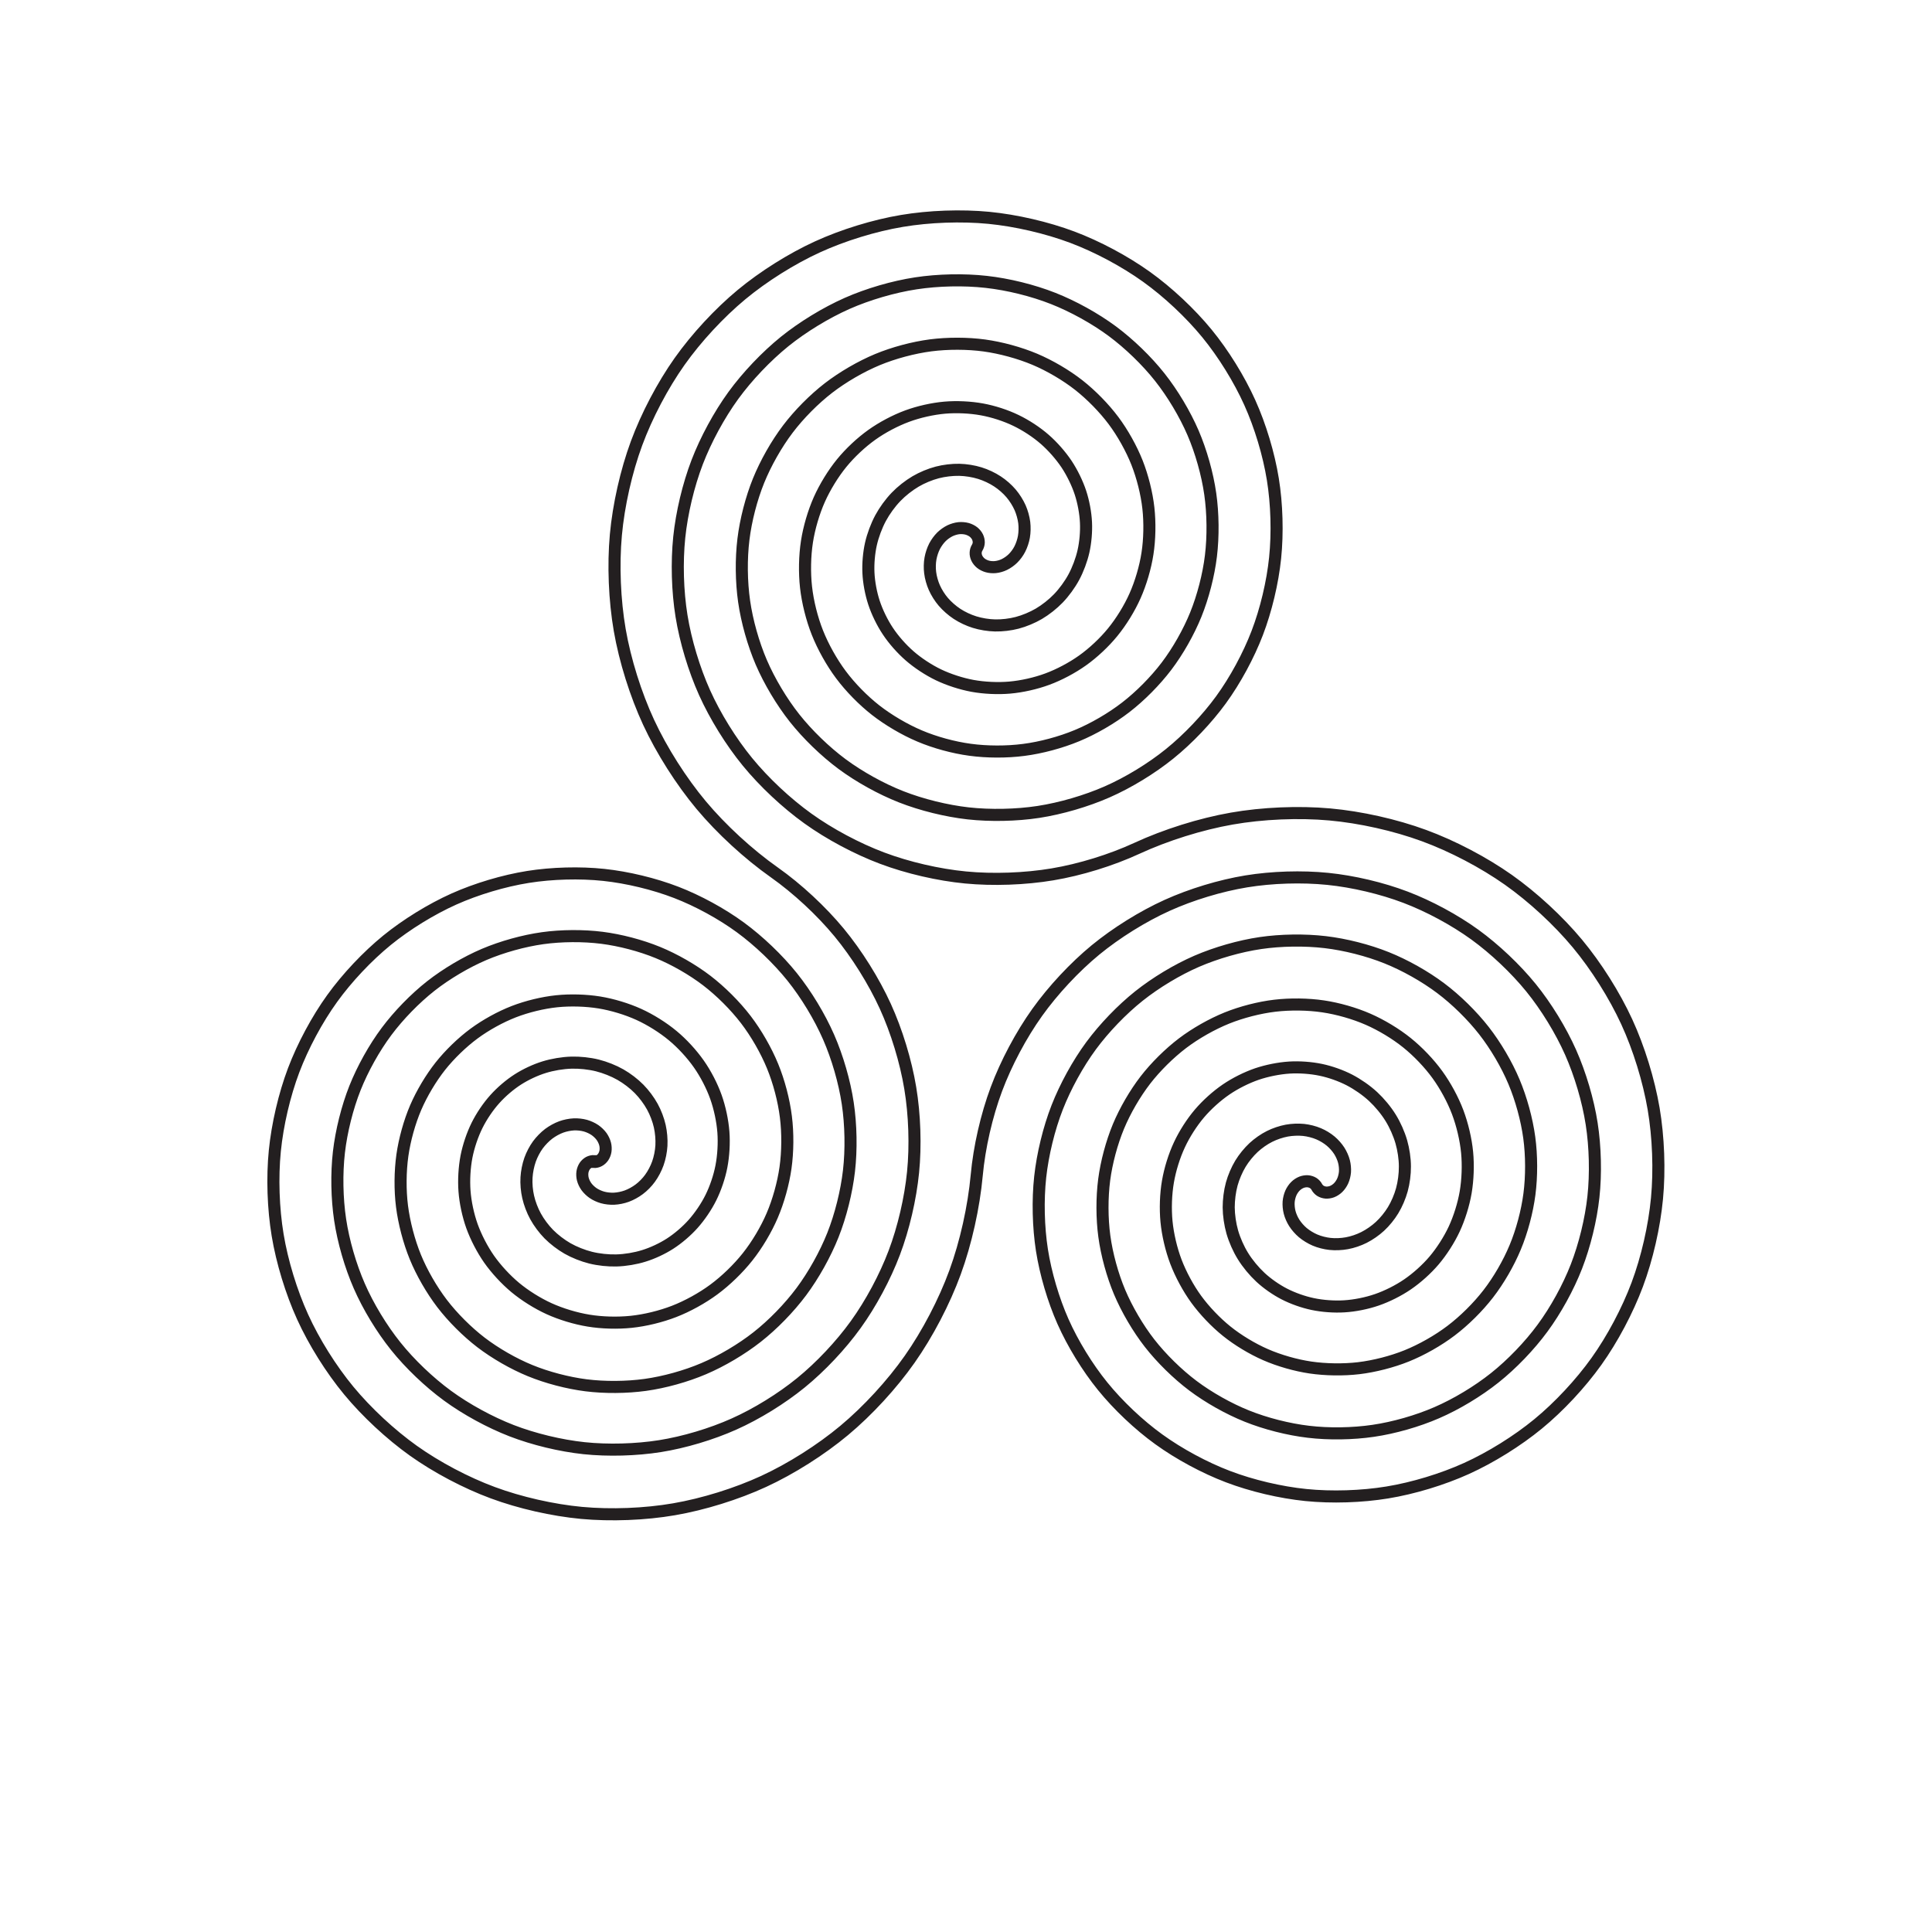 <?xml version="1.0" encoding="UTF-8"?>
<svg id="Layer_1" data-name="Layer 1" xmlns="http://www.w3.org/2000/svg" viewBox="0 0 400 400">
  <defs>
    <style>
      .cls-1, .cls-2 {
        fill: none;
      }

      .cls-2 {
        stroke: #231f20;
        stroke-miterlimit: 10;
        stroke-width: 2.5px;
      }
    </style>
  </defs>
  <circle class="cls-1" cx="200" cy="200" r="200"/>
  <g>
    <path class="cls-2" d="M122.95,240.58c.35.01.76-.08,1.07-.25.33-.17.66-.48.87-.79.23-.34.41-.81.47-1.22.07-.47.04-1.02-.08-1.48-.13-.52-.41-1.09-.72-1.53-.36-.5-.88-.99-1.38-1.34-.57-.39-1.3-.72-1.96-.91-.74-.21-1.63-.3-2.4-.27-.85.04-1.82.24-2.62.53-.88.32-1.83.85-2.58,1.41-.82.62-1.64,1.47-2.25,2.29-.65.89-1.25,2.04-1.62,3.08-.4,1.13-.67,2.49-.74,3.68-.08,1.28.05,2.77.34,4.02.3,1.34.87,2.83,1.53,4.03.7,1.28,1.72,2.64,2.74,3.68,1.09,1.1,2.52,2.19,3.86,2.96,1.42.81,3.19,1.51,4.78,1.91,1.68.42,3.67.63,5.4.58,1.82-.05,3.9-.4,5.63-.94,1.82-.56,3.83-1.5,5.43-2.53,1.68-1.08,3.44-2.59,4.77-4.08,1.39-1.56,2.75-3.56,3.68-5.43.97-1.95,1.78-4.35,2.19-6.48.43-2.23.58-4.85.41-7.12-.18-2.35-.75-5.03-1.54-7.25-.82-2.31-2.13-4.83-3.54-6.84-1.46-2.08-3.45-4.25-5.41-5.87-2.02-1.68-4.61-3.3-7-4.39-2.48-1.13-5.5-2.04-8.19-2.48-2.78-.45-6.04-.54-8.83-.25-2.89.3-6.16,1.1-8.87,2.15-2.79,1.08-5.83,2.76-8.24,4.54-2.48,1.83-5.05,4.32-6.97,6.74-1.97,2.49-3.85,5.65-5.11,8.57-1.29,3-2.3,6.65-2.76,9.89-.47,3.33-.5,7.22-.08,10.55.43,3.42,1.45,7.29,2.75,10.48,1.34,3.28,3.39,6.83,5.54,9.65,2.21,2.89,5.19,5.86,8.07,8.07,2.96,2.26,6.7,4.41,10.14,5.82,3.53,1.45,7.81,2.57,11.59,3.05,3.87.49,8.4.45,12.27-.08,3.96-.55,8.42-1.79,12.1-3.36,3.76-1.6,7.84-4.02,11.05-6.54,3.29-2.58,6.66-6.05,9.16-9.4,2.55-3.42,4.96-7.74,6.54-11.71,1.61-4.05,2.83-8.96,3.33-13.29.51-4.42.41-9.58-.25-13.99-.67-4.49-2.14-9.55-3.96-13.71-1.86-4.25-4.64-8.84-7.54-12.46-2.96-3.69-6.92-7.47-10.73-10.26-3.89-2.85-8.79-5.52-13.28-7.25-4.58-1.77-10.11-3.1-14.99-3.62-4.97-.53-10.76-.37-15.7.42-5.03.8-10.68,2.49-15.33,4.57-4.73,2.12-9.84,5.27-13.86,8.54-4.09,3.33-8.28,7.78-11.36,12.06-3.14,4.35-6.07,9.83-7.97,14.85-1.93,5.1-3.36,11.26-3.9,16.69-.55,5.52-.33,11.95.58,17.42.92,5.56,2.83,11.81,5.17,16.95,2.37,5.22,5.9,10.84,9.55,15.26,3.71,4.49,8.65,9.08,13.39,12.46,4.82,3.43,10.88,6.63,16.42,8.68,5.63,2.09,12.42,3.63,18.4,4.19,6.07.56,13.13.29,19.14-.75,6.1-1.05,12.94-3.18,18.56-5.77,5.7-2.63,11.85-6.53,16.67-10.55,4.89-4.08,9.89-9.52,13.55-14.73,3.72-5.29,7.18-11.92,9.4-17.99,2.25-6.15,3.89-13.57,4.49-20.1.53-5.8,2.03-12.37,4.07-17.83,2-5.37,5.12-11.24,8.45-15.9,3.28-4.59,7.73-9.37,12.09-12.95,4.29-3.52,9.74-6.92,14.8-9.21,4.97-2.25,11.02-4.09,16.41-4.97,5.3-.87,11.51-1.06,16.85-.52,5.25.53,11.2,1.93,16.13,3.81,4.84,1.84,10.13,4.69,14.33,7.73,4.12,2.99,8.41,7.04,11.62,10.99,3.15,3.88,6.18,8.82,8.21,13.39,1.99,4.49,3.61,9.94,4.36,14.79.74,4.76.88,10.34.36,15.13-.51,4.7-1.81,10.02-3.52,14.42-1.68,4.32-4.27,9.03-7.02,12.76-2.69,3.66-6.34,7.46-9.9,10.29-3.48,2.77-7.9,5.44-11.99,7.21-4,1.74-8.86,3.13-13.18,3.76-4.23.62-9.17.7-13.41.19-4.15-.49-8.84-1.68-12.72-3.24-3.79-1.52-7.92-3.84-11.19-6.3-3.19-2.4-6.5-5.65-8.96-8.8-2.4-3.08-4.69-6.98-6.21-10.58-1.48-3.52-2.65-7.78-3.16-11.56-.5-3.69-.51-8-.03-11.7.47-3.6,1.56-7.67,2.95-11.02,1.36-3.27,3.42-6.82,5.58-9.62,2.11-2.73,4.95-5.54,7.7-7.63,2.68-2.03,6.06-3.95,9.18-5.21,3.03-1.22,6.7-2.17,9.94-2.55,3.15-.37,6.84-.33,9.98.14,3.05.45,6.49,1.43,9.32,2.67,2.74,1.2,5.72,2.99,8.05,4.87,2.26,1.82,4.59,4.25,6.29,6.6,1.65,2.28,3.21,5.14,4.2,7.77.96,2.55,1.69,5.62,1.95,8.33.25,2.62.14,5.67-.3,8.26-.43,2.5-1.31,5.32-2.38,7.62-1.04,2.22-2.57,4.61-4.15,6.48-1.53,1.8-3.56,3.63-5.51,4.96-1.87,1.28-4.22,2.46-6.37,3.2-2.06.71-4.54,1.21-6.71,1.34-2.08.13-4.5-.04-6.54-.47-1.96-.41-4.14-1.18-5.92-2.1-1.7-.88-3.51-2.14-4.91-3.44-1.33-1.24-2.68-2.86-3.63-4.41-.91-1.47-1.72-3.3-2.2-4.97-.45-1.58-.73-3.46-.74-5.1,0-1.55.22-3.33.63-4.83.39-1.41,1.05-2.97,1.81-4.22.71-1.17,1.72-2.41,2.72-3.34.94-.87,2.16-1.73,3.31-2.3,1.07-.54,2.38-.98,3.56-1.2,1.09-.2,2.38-.25,3.48-.14,1.02.11,2.17.4,3.11.8.86.36,1.8.93,2.51,1.53.65.55,1.31,1.29,1.77,2.01.41.65.78,1.47.97,2.21.17.67.25,1.47.2,2.16-.05.61-.22,1.31-.47,1.86-.22.49-.58,1.02-.96,1.39-.34.33-.8.64-1.24.81-.39.15-.88.23-1.29.2-.37-.03-.8-.16-1.12-.36-.3-.19-.59-.5-.75-.81-.16-.31-.45-.62-.75-.81-.32-.2-.74-.33-1.12-.36-.42-.03-.9.05-1.29.2-.44.17-.91.48-1.24.81-.39.38-.74.9-.96,1.39-.25.56-.42,1.25-.47,1.86-.05.69.03,1.49.2,2.16.19.75.56,1.57.97,2.21.46.72,1.12,1.46,1.77,2.01.72.6,1.65,1.16,2.51,1.53.94.4,2.09.69,3.11.8,1.1.12,2.39.06,3.48-.14,1.18-.21,2.49-.66,3.56-1.2,1.15-.58,2.37-1.43,3.31-2.3,1.01-.93,2.01-2.17,2.72-3.34.76-1.25,1.42-2.81,1.81-4.22.41-1.49.64-3.28.63-4.83,0-1.64-.29-3.52-.74-5.1-.48-1.66-1.29-3.49-2.2-4.96-.95-1.55-2.3-3.17-3.63-4.41-1.4-1.3-3.22-2.56-4.91-3.44-1.78-.92-3.96-1.69-5.92-2.1-2.04-.43-4.46-.6-6.54-.47-2.17.14-4.65.64-6.71,1.34-2.15.74-4.5,1.92-6.37,3.2-1.95,1.33-3.98,3.16-5.51,4.96-1.59,1.87-3.12,4.26-4.15,6.48-1.08,2.3-1.95,5.11-2.38,7.62-.45,2.59-.55,5.64-.3,8.26.26,2.71.98,5.78,1.95,8.33,1,2.63,2.55,5.5,4.2,7.77,1.71,2.35,4.03,4.78,6.29,6.6,2.33,1.88,5.31,3.67,8.05,4.87,2.83,1.24,6.27,2.22,9.32,2.67,3.14.46,6.82.51,9.98.14,3.25-.39,6.91-1.33,9.94-2.55,3.12-1.26,6.5-3.18,9.18-5.21,2.75-2.08,5.59-4.9,7.7-7.63,2.17-2.8,4.22-6.35,5.58-9.62,1.4-3.35,2.48-7.42,2.95-11.02.48-3.69.47-8.01-.03-11.7-.51-3.78-1.68-8.04-3.16-11.56-1.51-3.6-3.81-7.5-6.21-10.58-2.46-3.15-5.76-6.4-8.96-8.8-3.27-2.46-7.4-4.78-11.19-6.3-3.88-1.56-8.57-2.75-12.72-3.24-4.24-.5-9.19-.43-13.41.19-4.31.63-9.17,2.03-13.18,3.76-4.09,1.77-8.51,4.44-11.99,7.21-3.55,2.83-7.2,6.63-9.9,10.29-2.75,3.73-5.33,8.44-7.02,12.76-1.72,4.4-3.01,9.73-3.52,14.42-.52,4.79-.38,10.37.36,15.13.76,4.85,2.37,10.31,4.36,14.79,2.03,4.57,5.06,9.51,8.21,13.39,3.21,3.96,7.49,8.01,11.62,10.99,4.2,3.04,9.49,5.89,14.33,7.73,4.93,1.88,10.88,3.28,16.13,3.81,5.34.54,11.55.34,16.85-.53,5.39-.88,11.44-2.72,16.41-4.97,5.05-2.29,10.51-5.69,14.8-9.21,4.36-3.58,8.81-8.36,12.09-12.95,3.33-4.66,6.44-10.53,8.45-15.9,2.04-5.45,3.54-12.03,4.09-17.83.56-5.89.3-12.74-.69-18.57-1.01-5.92-3.06-12.57-5.57-18.02-2.55-5.54-6.32-11.51-10.22-16.2-3.96-4.76-9.23-9.62-14.28-13.19-5.13-3.62-11.58-7-17.47-9.16-5.98-2.2-13.18-3.81-19.53-4.38-6.44-.58-13.92-.26-20.28.86-6.46,1.13-13.7,3.41-19.65,6.16-5.29,2.44-11.73,4.43-17.48,5.39-5.65.95-12.29,1.19-17.99.64-5.61-.54-11.98-2.01-17.26-4-5.19-1.95-10.87-4.97-15.38-8.21-4.43-3.18-9.05-7.5-12.51-11.73-3.4-4.15-6.68-9.44-8.88-14.33-2.16-4.81-3.93-10.66-4.77-15.87-.83-5.12-1-11.12-.47-16.28.52-5.06,1.89-10.81,3.71-15.56,1.79-4.67,4.55-9.76,7.49-13.81,2.89-3.97,6.81-8.09,10.63-11.18,3.75-3.02,8.52-5.93,12.92-7.88,4.32-1.91,9.58-3.45,14.25-4.16,4.58-.7,9.95-.82,14.56-.3,4.52.5,9.63,1.76,13.86,3.43,4.14,1.63,8.66,4.13,12.24,6.78,3.5,2.6,7.14,6.11,9.84,9.53,2.65,3.35,5.19,7.6,6.88,11.52,1.65,3.84,2.97,8.5,3.56,12.64.58,4.05.63,8.78.14,12.84-.48,3.97-1.64,8.45-3.14,12.16-1.47,3.62-3.7,7.56-6.06,10.67-2.31,3.04-5.41,6.18-8.43,8.51-2.95,2.28-6.68,4.45-10.11,5.87-3.35,1.39-7.42,2.49-11.02,2.95-3.51.46-7.62.45-11.12-.03-3.42-.46-7.28-1.51-10.45-2.86-3.09-1.31-6.45-3.28-9.1-5.35-2.57-2.01-5.23-4.72-7.18-7.34-1.9-2.54-3.7-5.76-4.87-8.71-1.14-2.87-2.01-6.34-2.35-9.41-.33-2.98-.27-6.45.19-9.41.44-2.87,1.39-6.1,2.57-8.75,1.15-2.57,2.85-5.35,4.63-7.53,1.72-2.11,4.02-4.27,6.24-5.85,2.14-1.53,4.84-2.96,7.31-3.87,2.38-.88,5.26-1.53,7.79-1.75,2.44-.21,5.28-.08,7.69.36,2.32.42,4.93,1.26,7.05,2.29,2.04.98,4.25,2.42,5.96,3.92,1.64,1.43,3.31,3.33,4.52,5.14,1.15,1.74,2.22,3.92,2.87,5.9.62,1.9,1.05,4.18,1.14,6.17.09,1.91-.1,4.11-.52,5.97-.4,1.77-1.14,3.75-2,5.35-.82,1.52-2,3.14-3.2,4.39-1.14,1.18-2.63,2.36-4.04,3.19-1.34.78-3,1.48-4.5,1.87-1.41.37-3.1.57-4.56.54-1.37-.03-2.94-.28-4.25-.69-1.23-.38-2.58-1.01-3.65-1.72-1-.66-2.04-1.57-2.82-2.48-.72-.84-1.41-1.93-1.86-2.95-.41-.93-.74-2.08-.86-3.09-.12-.93-.1-2.02.07-2.94.15-.84.46-1.78.85-2.54.36-.68.88-1.41,1.43-1.95.49-.48,1.15-.95,1.77-1.25.55-.26,1.24-.47,1.85-.53.54-.05,1.17,0,1.69.14.45.13.96.37,1.33.67.32.26.64.64.82,1.02.16.34.26.77.25,1.15-.01.35-.14.76-.32,1.05-.19.3-.31.7-.32,1.05-.02.37.08.81.25,1.15.18.38.5.76.82,1.02.37.3.87.54,1.33.67.52.15,1.15.19,1.69.14.61-.06,1.3-.26,1.85-.53.62-.3,1.28-.77,1.77-1.25.55-.54,1.08-1.26,1.43-1.95.39-.76.7-1.7.85-2.54.16-.92.18-2.01.07-2.94-.13-1.01-.45-2.16-.86-3.09-.45-1.01-1.14-2.1-1.86-2.95-.77-.91-1.82-1.83-2.82-2.48-1.07-.71-2.42-1.34-3.65-1.72-1.31-.41-2.88-.66-4.25-.69-1.46-.03-3.14.17-4.56.54-1.5.39-3.16,1.08-4.5,1.87-1.41.83-2.91,2.01-4.04,3.19-1.2,1.24-2.38,2.87-3.2,4.39-.86,1.6-1.6,3.58-2,5.35-.42,1.86-.61,4.07-.52,5.97.09,2,.52,4.27,1.14,6.17.65,1.98,1.71,4.16,2.87,5.9,1.2,1.82,2.88,3.71,4.52,5.14,1.71,1.49,3.91,2.93,5.96,3.92,2.13,1.02,4.73,1.86,7.05,2.29,2.41.44,5.25.57,7.69.36,2.53-.22,5.41-.87,7.79-1.75,2.47-.91,5.16-2.34,7.31-3.87,2.22-1.58,4.52-3.74,6.24-5.85,1.78-2.18,3.49-4.96,4.63-7.53,1.18-2.65,2.13-5.88,2.57-8.75.46-2.96.52-6.43.19-9.41-.34-3.07-1.22-6.54-2.35-9.41-1.17-2.95-2.97-6.17-4.87-8.71-1.96-2.62-4.61-5.32-7.18-7.34-2.64-2.07-6-4.04-9.1-5.35-3.18-1.34-7.04-2.39-10.45-2.86-3.51-.48-7.61-.48-11.12-.03-3.6.47-7.67,1.56-11.02,2.95-3.44,1.43-7.17,3.6-10.12,5.87-3.02,2.33-6.13,5.47-8.43,8.51-2.36,3.11-4.59,7.05-6.06,10.67-1.5,3.7-2.66,8.19-3.14,12.16-.5,4.06-.44,8.79.14,12.84.59,4.14,1.91,8.8,3.56,12.64,1.69,3.92,4.23,8.17,6.88,11.52,2.71,3.42,6.34,6.93,9.84,9.53,3.58,2.65,8.09,5.15,12.24,6.78,4.23,1.66,9.34,2.92,13.86,3.43,4.61.51,9.98.4,14.56-.3,4.67-.72,9.93-2.26,14.25-4.16,4.41-1.94,9.17-4.85,12.92-7.88,3.82-3.08,7.74-7.21,10.63-11.18,2.94-4.04,5.7-9.14,7.49-13.81,1.82-4.75,3.19-10.49,3.71-15.56.53-5.16.36-11.16-.47-16.28-.84-5.21-2.6-11.06-4.77-15.87-2.2-4.89-5.48-10.18-8.88-14.33-3.46-4.22-8.07-8.54-12.51-11.72-4.51-3.23-10.18-6.26-15.38-8.21-5.28-1.98-11.65-3.45-17.26-4-5.7-.55-12.34-.31-17.99.64-5.74.96-12.19,2.95-17.48,5.37-5.38,2.46-11.18,6.11-15.73,9.88-4.62,3.83-9.35,8.94-12.82,13.84-3.52,4.97-6.81,11.23-8.92,16.95-2.14,5.8-3.72,12.8-4.28,18.96-.57,6.25-.27,13.52.8,19.71,1.09,6.28,3.3,13.32,5.98,19.1,2.72,5.86,6.74,12.18,10.88,17.14,4.21,5.03,9.8,10.16,15.16,13.94,4.76,3.36,9.7,7.95,13.41,12.44,3.65,4.42,7.17,10.05,9.55,15.26,2.34,5.13,4.25,11.38,5.17,16.95.91,5.47,1.13,11.9.58,17.42-.54,5.43-1.97,11.59-3.9,16.69-1.9,5.02-4.83,10.5-7.97,14.85-3.08,4.28-7.27,8.73-11.36,12.06-4.02,3.27-9.13,6.43-13.86,8.54-4.65,2.08-10.3,3.77-15.33,4.57-4.94.78-10.73.94-15.7.42-4.88-.52-10.41-1.85-14.99-3.62-4.49-1.74-9.4-4.41-13.28-7.25-3.81-2.79-7.78-6.57-10.73-10.26-2.9-3.62-5.69-8.21-7.54-12.46-1.82-4.16-3.29-9.22-3.96-13.71-.66-4.4-.76-9.56-.25-13.99.5-4.33,1.72-9.24,3.33-13.29,1.58-3.97,3.98-8.29,6.54-11.71,2.5-3.35,5.88-6.82,9.16-9.4,3.21-2.52,7.29-4.94,11.05-6.54,3.68-1.56,8.14-2.81,12.1-3.36,3.87-.54,8.39-.57,12.27-.08,3.78.48,8.06,1.6,11.59,3.05,3.44,1.41,7.19,3.56,10.14,5.82,2.88,2.21,5.86,5.18,8.07,8.07,2.15,2.81,4.2,6.37,5.54,9.65,1.31,3.19,2.33,7.06,2.75,10.48.42,3.33.39,7.23-.08,10.55-.46,3.24-1.47,6.88-2.76,9.89-1.25,2.92-3.13,6.08-5.11,8.57-1.92,2.42-4.49,4.91-6.97,6.74-2.41,1.78-5.45,3.46-8.24,4.54-2.71,1.05-5.98,1.85-8.87,2.15-2.8.29-6.06.21-8.83-.25-2.69-.44-5.71-1.35-8.19-2.48-2.39-1.09-4.98-2.71-7-4.39-1.95-1.63-3.95-3.79-5.41-5.87-1.4-2.01-2.71-4.53-3.54-6.84-.79-2.22-1.37-4.9-1.54-7.25-.17-2.26-.02-4.89.41-7.12.42-2.14,1.22-4.53,2.19-6.48.93-1.87,2.28-3.88,3.68-5.43,1.33-1.49,3.09-3,4.78-4.08,1.61-1.03,3.61-1.97,5.43-2.53,1.74-.54,3.82-.89,5.63-.94,1.73-.05,3.72.16,5.4.58,1.59.4,3.36,1.1,4.78,1.91,1.35.77,2.78,1.86,3.86,2.96,1.02,1.04,2.04,2.4,2.74,3.68.66,1.2,1.23,2.69,1.53,4.03.28,1.25.41,2.74.34,4.02-.07,1.19-.34,2.56-.74,3.68-.37,1.04-.97,2.19-1.62,3.08-.6.83-1.43,1.68-2.25,2.29-.75.56-1.7,1.09-2.58,1.41-.8.29-1.77.49-2.62.53-.77.03-1.66-.06-2.4-.27-.66-.19-1.4-.52-1.96-.91-.5-.35-1.02-.84-1.38-1.34-.31-.44-.59-1.01-.72-1.53-.12-.46-.15-1.02-.08-1.48.06-.41.24-.88.47-1.22.21-.31.54-.61.87-.79.31-.16.72-.26,1.07-.25Z"/>
    <circle class="cls-1" cx="199" cy="200" r="156.75"/>
  </g>
</svg>